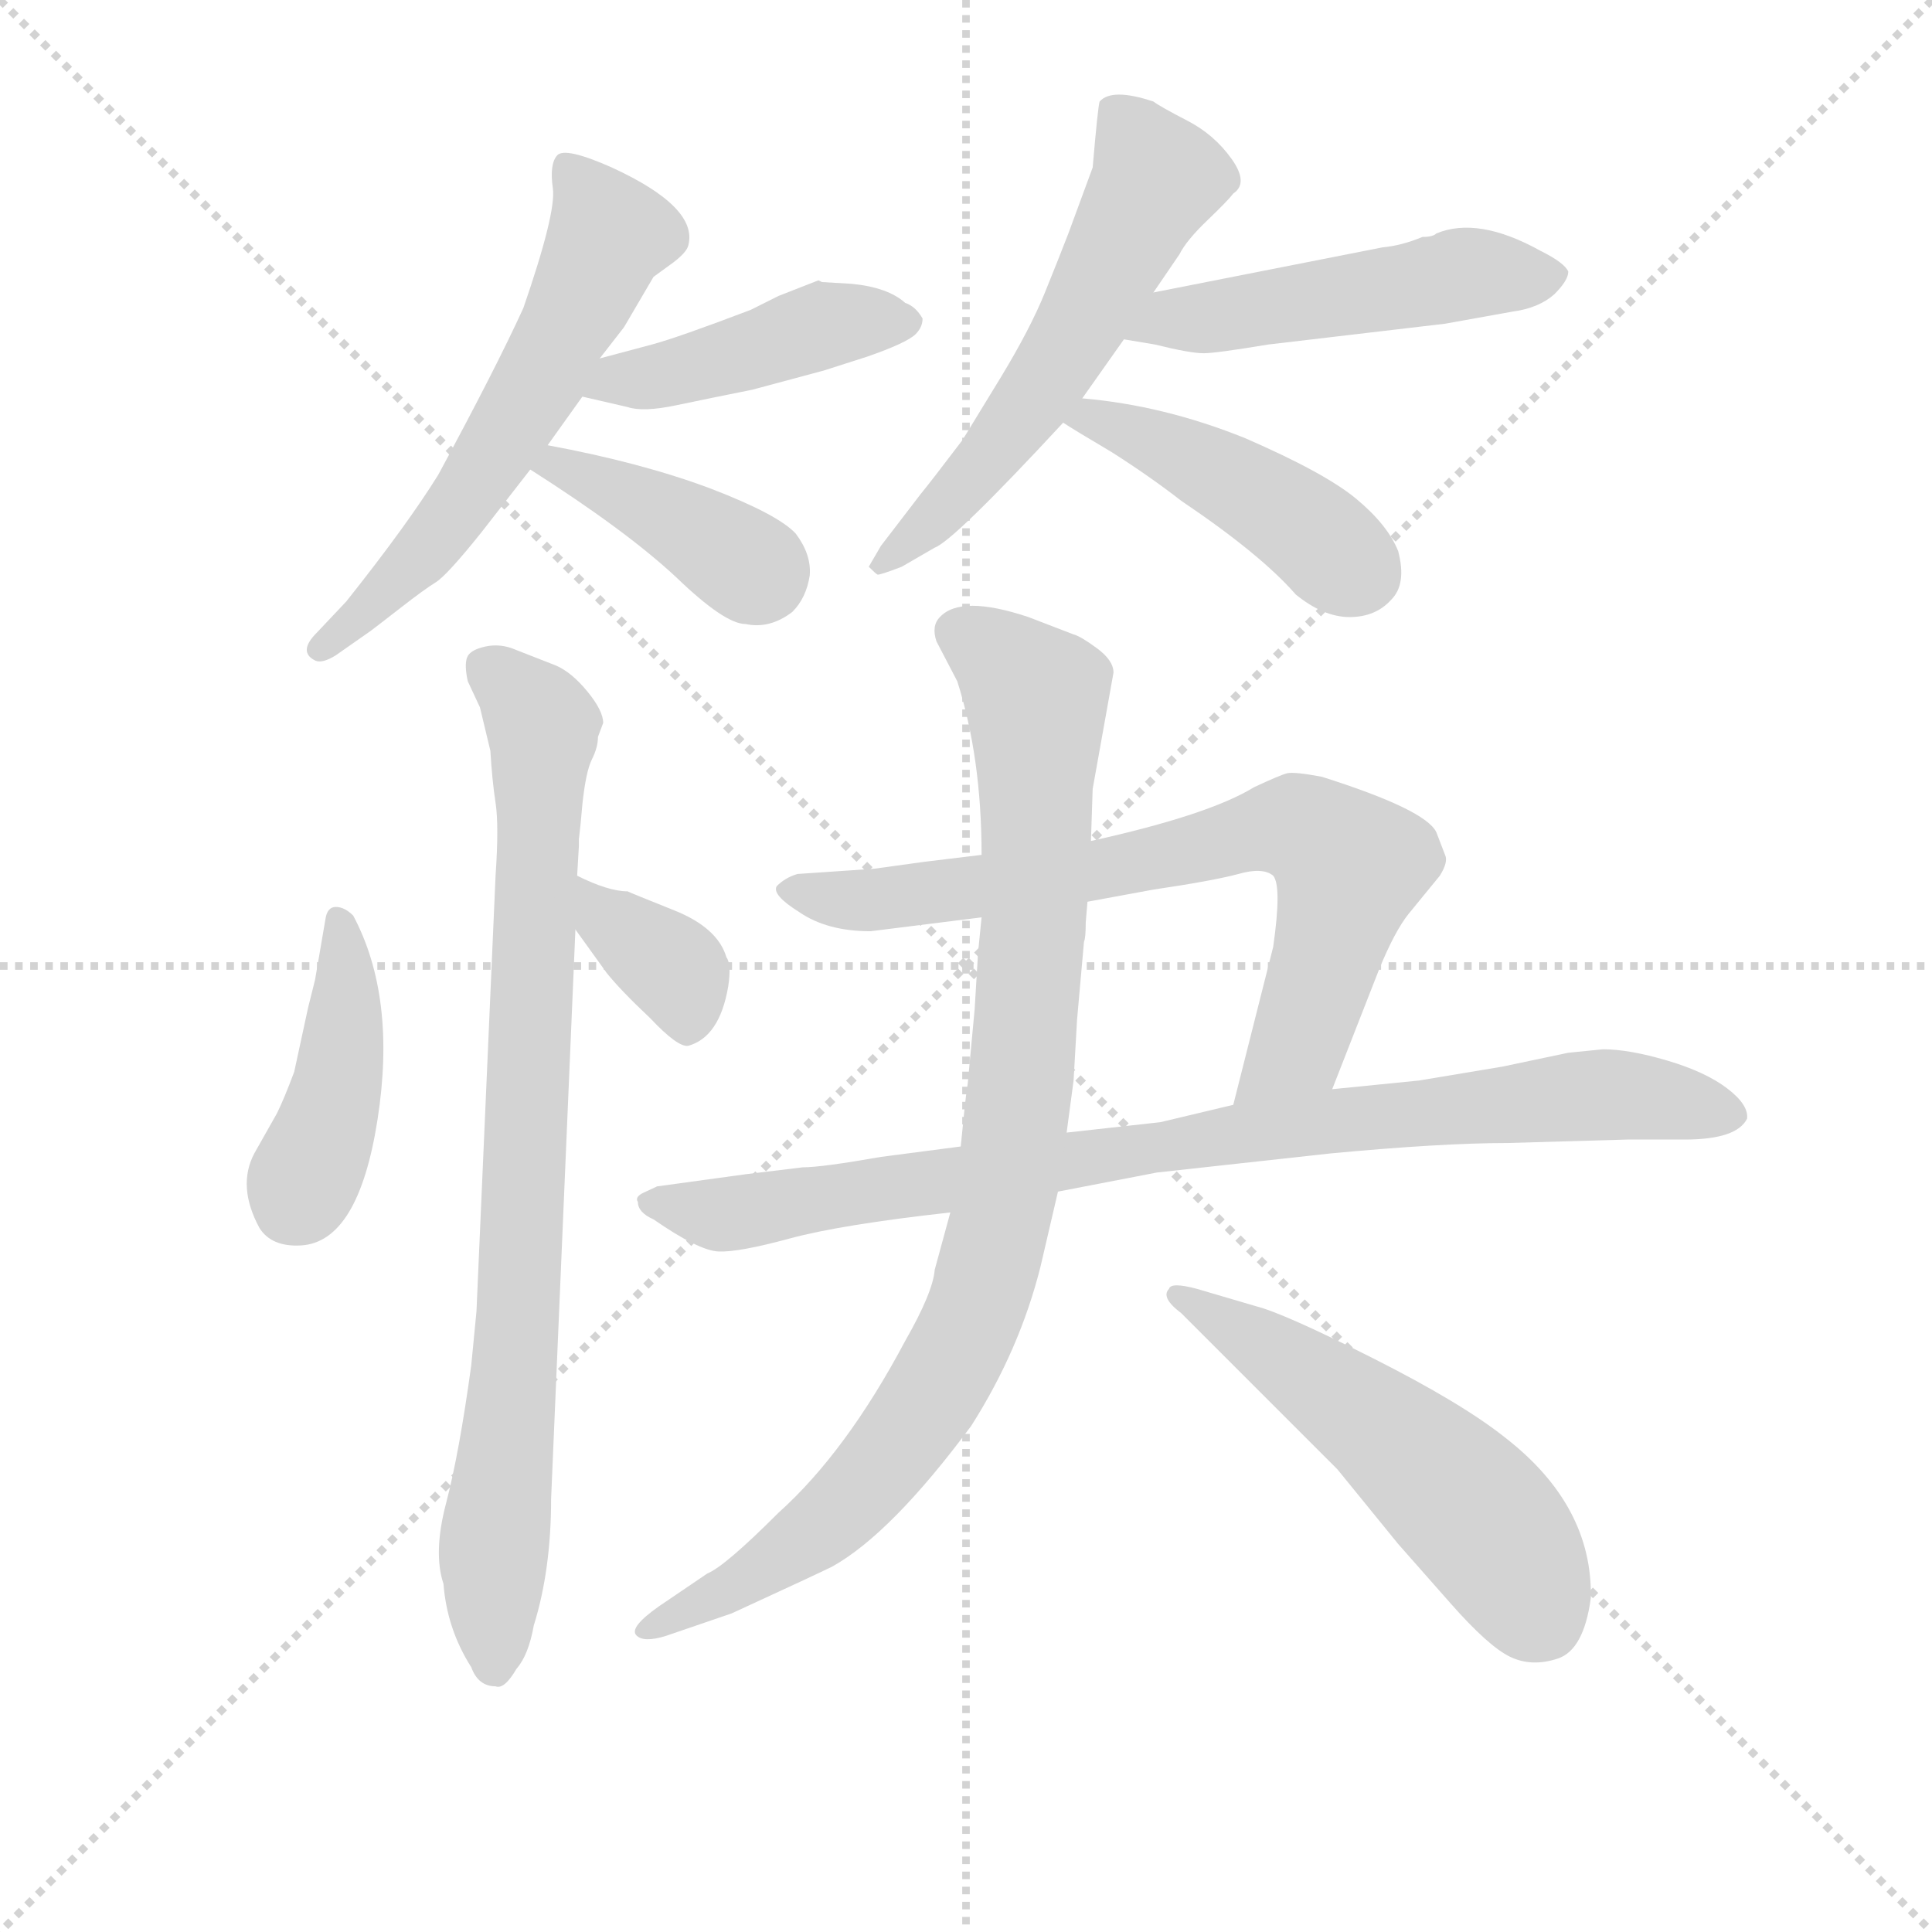 <svg version="1.1" viewBox="0 0 1024 1024" xmlns="http://www.w3.org/2000/svg">
  <g stroke="lightgray" stroke-dasharray="1,1" stroke-width="1" transform="scale(4, 4)">
    <line x1="0" y1="0" x2="256" y2="256"></line>
    <line x1="256" y1="0" x2="0" y2="256"></line>
    <line x1="128" y1="0" x2="128" y2="256"></line>
    <line x1="0" y1="128" x2="256" y2="128"></line>
  </g>
<g transform="scale(0.92, -0.92) translate(60, -900)">
   <style type="text/css">
    @keyframes keyframes0 {
      from {
       stroke: blue;
       stroke-dashoffset: 596;
       stroke-width: 128;
       }
       66% {
       animation-timing-function: step-end;
       stroke: blue;
       stroke-dashoffset: 0;
       stroke-width: 128;
       }
       to {
       stroke: black;
       stroke-width: 1024;
       }
       }
       #make-me-a-hanzi-animation-0 {
         animation: keyframes0 0.735s both;
         animation-delay: 0s;
         animation-timing-function: linear;
       }
    @keyframes keyframes1 {
      from {
       stroke: blue;
       stroke-dashoffset: 441;
       stroke-width: 128;
       }
       59% {
       animation-timing-function: step-end;
       stroke: blue;
       stroke-dashoffset: 0;
       stroke-width: 128;
       }
       to {
       stroke: black;
       stroke-width: 1024;
       }
       }
       #make-me-a-hanzi-animation-1 {
         animation: keyframes1 0.609s both;
         animation-delay: 0.735s;
         animation-timing-function: linear;
       }
    @keyframes keyframes2 {
      from {
       stroke: blue;
       stroke-dashoffset: 397;
       stroke-width: 128;
       }
       56% {
       animation-timing-function: step-end;
       stroke: blue;
       stroke-dashoffset: 0;
       stroke-width: 128;
       }
       to {
       stroke: black;
       stroke-width: 1024;
       }
       }
       #make-me-a-hanzi-animation-2 {
         animation: keyframes2 0.573s both;
         animation-delay: 1.344s;
         animation-timing-function: linear;
       }
    @keyframes keyframes3 {
      from {
       stroke: blue;
       stroke-dashoffset: 576;
       stroke-width: 128;
       }
       65% {
       animation-timing-function: step-end;
       stroke: blue;
       stroke-dashoffset: 0;
       stroke-width: 128;
       }
       to {
       stroke: black;
       stroke-width: 1024;
       }
       }
       #make-me-a-hanzi-animation-3 {
         animation: keyframes3 0.719s both;
         animation-delay: 1.917s;
         animation-timing-function: linear;
       }
    @keyframes keyframes4 {
      from {
       stroke: blue;
       stroke-dashoffset: 500;
       stroke-width: 128;
       }
       62% {
       animation-timing-function: step-end;
       stroke: blue;
       stroke-dashoffset: 0;
       stroke-width: 128;
       }
       to {
       stroke: black;
       stroke-width: 1024;
       }
       }
       #make-me-a-hanzi-animation-4 {
         animation: keyframes4 0.657s both;
         animation-delay: 2.636s;
         animation-timing-function: linear;
       }
    @keyframes keyframes5 {
      from {
       stroke: blue;
       stroke-dashoffset: 448;
       stroke-width: 128;
       }
       59% {
       animation-timing-function: step-end;
       stroke: blue;
       stroke-dashoffset: 0;
       stroke-width: 128;
       }
       to {
       stroke: black;
       stroke-width: 1024;
       }
       }
       #make-me-a-hanzi-animation-5 {
         animation: keyframes5 0.615s both;
         animation-delay: 3.293s;
         animation-timing-function: linear;
       }
    @keyframes keyframes6 {
      from {
       stroke: blue;
       stroke-dashoffset: 424;
       stroke-width: 128;
       }
       58% {
       animation-timing-function: step-end;
       stroke: blue;
       stroke-dashoffset: 0;
       stroke-width: 128;
       }
       to {
       stroke: black;
       stroke-width: 1024;
       }
       }
       #make-me-a-hanzi-animation-6 {
         animation: keyframes6 0.595s both;
         animation-delay: 3.907s;
         animation-timing-function: linear;
       }
    @keyframes keyframes7 {
      from {
       stroke: blue;
       stroke-dashoffset: 843;
       stroke-width: 128;
       }
       73% {
       animation-timing-function: step-end;
       stroke: blue;
       stroke-dashoffset: 0;
       stroke-width: 128;
       }
       to {
       stroke: black;
       stroke-width: 1024;
       }
       }
       #make-me-a-hanzi-animation-7 {
         animation: keyframes7 0.936s both;
         animation-delay: 4.502s;
         animation-timing-function: linear;
       }
    @keyframes keyframes8 {
      from {
       stroke: blue;
       stroke-dashoffset: 359;
       stroke-width: 128;
       }
       54% {
       animation-timing-function: step-end;
       stroke: blue;
       stroke-dashoffset: 0;
       stroke-width: 128;
       }
       to {
       stroke: black;
       stroke-width: 1024;
       }
       }
       #make-me-a-hanzi-animation-8 {
         animation: keyframes8 0.542s both;
         animation-delay: 5.438s;
         animation-timing-function: linear;
       }
    @keyframes keyframes9 {
      from {
       stroke: blue;
       stroke-dashoffset: 739;
       stroke-width: 128;
       }
       71% {
       animation-timing-function: step-end;
       stroke: blue;
       stroke-dashoffset: 0;
       stroke-width: 128;
       }
       to {
       stroke: black;
       stroke-width: 1024;
       }
       }
       #make-me-a-hanzi-animation-9 {
         animation: keyframes9 0.851s both;
         animation-delay: 5.98s;
         animation-timing-function: linear;
       }
    @keyframes keyframes10 {
      from {
       stroke: blue;
       stroke-dashoffset: 884;
       stroke-width: 128;
       }
       74% {
       animation-timing-function: step-end;
       stroke: blue;
       stroke-dashoffset: 0;
       stroke-width: 128;
       }
       to {
       stroke: black;
       stroke-width: 1024;
       }
       }
       #make-me-a-hanzi-animation-10 {
         animation: keyframes10 0.969s both;
         animation-delay: 6.832s;
         animation-timing-function: linear;
       }
    @keyframes keyframes11 {
      from {
       stroke: blue;
       stroke-dashoffset: 944;
       stroke-width: 128;
       }
       75% {
       animation-timing-function: step-end;
       stroke: blue;
       stroke-dashoffset: 0;
       stroke-width: 128;
       }
       to {
       stroke: black;
       stroke-width: 1024;
       }
       }
       #make-me-a-hanzi-animation-11 {
         animation: keyframes11 1.018s both;
         animation-delay: 7.801s;
         animation-timing-function: linear;
       }
    @keyframes keyframes12 {
      from {
       stroke: blue;
       stroke-dashoffset: 539;
       stroke-width: 128;
       }
       64% {
       animation-timing-function: step-end;
       stroke: blue;
       stroke-dashoffset: 0;
       stroke-width: 128;
       }
       to {
       stroke: black;
       stroke-width: 1024;
       }
       }
       #make-me-a-hanzi-animation-12 {
         animation: keyframes12 0.689s both;
         animation-delay: 8.819s;
         animation-timing-function: linear;
       }
</style>
<path d="M 285.5 693.5 L 299.5 711.5 L 316.5 740.5 L 327.5 748.5 Q 335.5 754.5 336.5 758.5 Q 342.5 780.5 292.5 803.5 Q 265.5 815.5 261.0 810.5 Q 256.5 805.5 258.5 791.5 Q 260.5 777.5 241.5 722.5 Q 225.5 687.5 192.5 626.5 Q 174.5 597.5 139.5 553.5 L 122.5 535.5 Q 111.5 524.5 121.5 519.5 Q 125.5 517.5 133.5 522.5 L 153.5 536.5 Q 157.5 539.5 171.0 550.0 Q 184.5 560.5 191.0 564.5 Q 197.5 568.5 217.5 593.5 L 245.5 629.5 L 255.5 643.5 L 275.5 671.5 L 285.5 693.5 Z" fill="lightgray"></path> 
<path d="M 413.5 737.5 L 411.5 738.5 L 388.5 729.5 L 372.5 721.5 Q 330.5 705.5 315.5 701.5 L 285.5 693.5 C 256.5 685.5 246.5 678.5 275.5 671.5 L 301.5 665.5 Q 310.5 662.5 329.5 666.5 Q 348.5 670.5 373.5 675.5 L 414.5 686.5 L 439.5 694.5 Q 462.5 702.5 467.5 707.5 Q 471.5 711.5 471.5 716.5 Q 467.5 723.5 461.5 725.5 Q 451.5 734.5 430.5 736.5 L 413.5 737.5 Z" fill="lightgray"></path> 
<path d="M 245.5 629.5 Q 300.5 594.5 329.5 567.5 Q 357.5 540.5 369.5 540.5 Q 383.5 537.5 396.5 547.5 Q 404.5 555.5 406.5 568.5 Q 407.5 580.5 398.5 592.5 Q 388.5 603.5 349.5 618.5 Q 309.5 633.5 255.5 643.5 C 226.5 649.5 220.5 645.5 245.5 629.5 Z" fill="lightgray"></path> 
<path d="M 604.5 731.5 L 619.5 753.5 Q 623.5 761.5 635.5 773.0 Q 647.5 784.5 650.5 788.5 Q 659.5 794.5 649.5 808.5 Q 639.5 822.5 624.0 830.5 Q 608.5 838.5 604.5 841.5 Q 580.5 849.5 573.5 841.5 Q 572.5 838.5 569.5 803.5 L 555.5 765.5 Q 550.5 752.5 542.0 731.5 Q 533.5 710.5 516.5 682.5 L 494.5 646.5 Q 475.5 621.5 470.5 615.5 L 447.5 585.5 L 440.5 573.5 Q 444.5 569.5 445.5 569.0 Q 446.5 568.5 459.5 573.5 L 478.5 584.5 Q 489.5 588.5 552.5 656.5 L 563.5 670.5 L 587.5 704.5 L 604.5 731.5 Z" fill="lightgray"></path> 
<path d="M 767.5 765.5 Q 765.5 763.5 759.5 763.5 Q 747.5 758.5 736.5 757.5 L 604.5 731.5 C 575.5 725.5 557.5 709.5 587.5 704.5 L 605.5 701.5 Q 625.5 696.5 633.5 696.5 Q 640.5 696.5 670.5 701.5 L 772.5 713.5 L 811.5 720.5 Q 826.5 722.5 835.5 730.5 Q 843.5 738.5 843.5 743.5 Q 841.5 748.5 827.5 755.5 Q 791.5 775.5 767.5 765.5 Z" fill="lightgray"></path> 
<path d="M 552.5 656.5 Q 558.5 652.5 580.5 639.5 Q 602.5 625.5 620.5 611.5 Q 666.5 580.5 686.5 557.5 Q 702.5 544.5 717.5 544.5 Q 732.5 544.5 741.5 554.5 Q 750.5 563.5 745.5 582.5 Q 739.5 597.5 721.5 612.5 Q 703.5 627.5 657.5 647.5 Q 610.5 666.5 563.5 670.5 C 533.5 673.5 527.5 672.5 552.5 656.5 Z" fill="lightgray"></path> 
<path d="M 121.5 335.5 L 117.5 319.5 L 109.5 282.5 Q 103.5 266.5 99.5 258.5 L 86.5 235.5 Q 76.5 216.5 89.5 192.5 Q 96.5 181.5 113.5 182.5 Q 146.5 184.5 157.5 255.0 Q 168.5 325.5 143.5 372.5 Q 138.5 377.5 133.5 377.5 Q 128.5 377.5 127.5 370.5 L 121.5 335.5 Z" fill="lightgray"></path> 
<path d="M 274.5 425.5 L 275.5 436.5 Q 277.5 455.5 281.0 462.5 Q 284.5 469.5 284.5 475.5 L 287.5 483.5 Q 287.5 490.5 278.5 501.5 Q 269.5 512.5 260.5 516.5 L 237.5 525.5 Q 228.5 529.5 219.5 527.5 Q 210.5 525.5 209.0 521.0 Q 207.5 516.5 209.5 507.5 L 216.5 492.5 L 222.5 467.5 Q 223.5 450.5 225.5 437.5 Q 227.5 424.5 225.5 395.5 L 214.5 144.5 L 211.5 113.5 Q 204.5 62.5 197.0 34.0 Q 189.5 5.5 195.5 -12.5 Q 197.5 -38.5 211.5 -60.5 Q 215.5 -71.5 225.5 -71.5 Q 230.5 -73.5 237.5 -61.5 Q 244.5 -53.5 247.5 -36.5 Q 257.5 -4.5 257.5 36.5 L 271.5 364.5 L 272.5 395.5 L 273.5 412.5 L 273.5 416.5 L 274.5 425.5 Z" fill="lightgray"></path> 
<path d="M 271.5 364.5 L 289.5 339.5 Q 297.5 329.5 314.5 313.5 Q 330.5 296.5 336.5 297.5 Q 354.5 302.5 359.5 331.5 Q 361.5 344.5 358.5 348.5 Q 353.5 365.5 328.5 375.5 Q 303.5 385.5 301.5 386.5 Q 290.5 386.5 272.5 395.5 C 245.5 408.5 253.5 388.5 271.5 364.5 Z" fill="lightgray"></path> 
<path d="M 566.5 380.5 L 604.5 387.5 Q 638.5 392.5 653.5 396.5 Q 667.5 400.5 673.5 395.5 Q 678.5 389.5 673.5 354.5 L 650.5 263.5 C 643.5 234.5 696.5 244.5 707.5 272.5 L 734.5 341.5 Q 743.5 363.5 751.5 373.5 L 769.5 395.5 Q 774.5 403.5 772.5 407.5 L 767.5 420.5 Q 761.5 433.5 701.5 452.5 Q 685.5 455.5 681.5 454.5 Q 677.5 453.5 662.5 446.5 Q 636.5 430.5 568.5 415.5 L 505.5 407.5 L 472.5 403.5 L 443.5 399.5 L 399.5 396.5 Q 392.5 394.5 387.5 389.5 Q 384.5 384.5 400.5 374.5 Q 416.5 363.5 441.5 363.5 L 505.5 371.5 L 566.5 380.5 Z" fill="lightgray"></path> 
<path d="M 650.5 263.5 L 608.5 253.5 L 554.5 247.5 L 493.5 239.5 L 447.5 233.5 Q 413.5 227.5 402.5 227.5 L 369.5 223.5 L 318.5 216.5 Q 316.5 215.5 311.0 213.0 Q 305.5 210.5 307.5 207.5 Q 307.5 201.5 316.5 197.5 Q 342.5 179.5 354.0 179.0 Q 365.5 178.5 395.0 186.5 Q 424.5 194.5 487.5 201.5 L 549.5 213.5 L 606.5 224.5 L 706.5 235.5 Q 770.5 241.5 808.5 241.5 L 877.5 243.5 L 910.5 243.5 Q 940.5 243.5 946.5 255.5 Q 947.5 263.5 935.0 273.0 Q 922.5 282.5 900.5 289.0 Q 878.5 295.5 863.5 295.5 L 843.5 293.5 L 805.5 285.5 L 757.5 277.5 L 707.5 272.5 L 650.5 263.5 Z" fill="lightgray"></path> 
<path d="M 554.5 247.5 L 558.5 277.5 L 560.5 312.5 L 564.5 357.5 Q 565.5 359.5 565.5 368.5 L 566.5 380.5 L 568.5 415.5 L 569.5 445.5 L 581.5 512.5 Q 581.5 519.5 572.0 526.5 Q 562.5 533.5 558.5 534.5 L 532.5 544.5 Q 493.5 557.5 481.5 544.5 Q 476.5 539.5 479.5 530.5 L 491.5 507.5 Q 505.5 463.5 505.5 407.5 L 505.5 371.5 L 503.5 351.5 L 501.5 318.5 L 497.5 275.5 Q 496.5 269.5 495.5 259.5 Q 494.5 249.5 493.5 239.5 L 487.5 201.5 L 478.5 168.5 Q 477.5 155.5 461.5 127.5 Q 427.5 63.5 388.5 28.5 Q 357.5 -2.5 347.5 -6.5 L 319.5 -25.5 Q 302.5 -37.5 306.5 -42.0 Q 310.5 -46.5 323.5 -42.5 L 361.5 -29.5 Q 411.5 -6.5 419.5 -2.5 Q 453.5 16.5 499.5 78.5 Q 527.5 122.5 539.5 170.5 L 549.5 213.5 L 554.5 247.5 Z" fill="lightgray"></path> 
<path d="M 710.5 53.5 L 745.5 10.5 L 775.5 -23.5 Q 797.5 -48.5 810.0 -54.5 Q 822.5 -60.5 837.5 -55.5 Q 852.5 -50.5 856.5 -20.5 Q 857.5 32.5 807.5 71.5 Q 782.5 91.5 731.0 117.5 Q 679.5 143.5 663.5 147.5 L 629.5 157.5 Q 614.5 161.5 613.5 157.5 Q 608.5 152.5 620.5 143.5 L 710.5 53.5 Z" fill="lightgray"></path> 
      <clipPath id="make-me-a-hanzi-clip-0">
      <path d="M 285.5 693.5 L 299.5 711.5 L 316.5 740.5 L 327.5 748.5 Q 335.5 754.5 336.5 758.5 Q 342.5 780.5 292.5 803.5 Q 265.5 815.5 261.0 810.5 Q 256.5 805.5 258.5 791.5 Q 260.5 777.5 241.5 722.5 Q 225.5 687.5 192.5 626.5 Q 174.5 597.5 139.5 553.5 L 122.5 535.5 Q 111.5 524.5 121.5 519.5 Q 125.5 517.5 133.5 522.5 L 153.5 536.5 Q 157.5 539.5 171.0 550.0 Q 184.5 560.5 191.0 564.5 Q 197.5 568.5 217.5 593.5 L 245.5 629.5 L 255.5 643.5 L 275.5 671.5 L 285.5 693.5 Z" fill="lightgray"></path>
      </clipPath>
      <path clip-path="url(#make-me-a-hanzi-clip-0)" d="M 265.5 804.5 L 291.5 765.5 L 254.5 687.5 L 197.5 597.5 L 125.5 527.5 " fill="none" id="make-me-a-hanzi-animation-0" stroke-dasharray="468 936" stroke-linecap="round"></path>

      <clipPath id="make-me-a-hanzi-clip-1">
      <path d="M 413.5 737.5 L 411.5 738.5 L 388.5 729.5 L 372.5 721.5 Q 330.5 705.5 315.5 701.5 L 285.5 693.5 C 256.5 685.5 246.5 678.5 275.5 671.5 L 301.5 665.5 Q 310.5 662.5 329.5 666.5 Q 348.5 670.5 373.5 675.5 L 414.5 686.5 L 439.5 694.5 Q 462.5 702.5 467.5 707.5 Q 471.5 711.5 471.5 716.5 Q 467.5 723.5 461.5 725.5 Q 451.5 734.5 430.5 736.5 L 413.5 737.5 Z" fill="lightgray"></path>
      </clipPath>
      <path clip-path="url(#make-me-a-hanzi-clip-1)" d="M 283.5 674.5 L 296.5 682.5 L 318.5 682.5 L 416.5 712.5 L 461.5 715.5 " fill="none" id="make-me-a-hanzi-animation-1" stroke-dasharray="313 626" stroke-linecap="round"></path>

      <clipPath id="make-me-a-hanzi-clip-2">
      <path d="M 245.5 629.5 Q 300.5 594.5 329.5 567.5 Q 357.5 540.5 369.5 540.5 Q 383.5 537.5 396.5 547.5 Q 404.5 555.5 406.5 568.5 Q 407.5 580.5 398.5 592.5 Q 388.5 603.5 349.5 618.5 Q 309.5 633.5 255.5 643.5 C 226.5 649.5 220.5 645.5 245.5 629.5 Z" fill="lightgray"></path>
      </clipPath>
      <path clip-path="url(#make-me-a-hanzi-clip-2)" d="M 255.5 627.5 L 261.5 631.5 L 301.5 614.5 L 378.5 567.5 " fill="none" id="make-me-a-hanzi-animation-2" stroke-dasharray="269 538" stroke-linecap="round"></path>

      <clipPath id="make-me-a-hanzi-clip-3">
      <path d="M 604.5 731.5 L 619.5 753.5 Q 623.5 761.5 635.5 773.0 Q 647.5 784.5 650.5 788.5 Q 659.5 794.5 649.5 808.5 Q 639.5 822.5 624.0 830.5 Q 608.5 838.5 604.5 841.5 Q 580.5 849.5 573.5 841.5 Q 572.5 838.5 569.5 803.5 L 555.5 765.5 Q 550.5 752.5 542.0 731.5 Q 533.5 710.5 516.5 682.5 L 494.5 646.5 Q 475.5 621.5 470.5 615.5 L 447.5 585.5 L 440.5 573.5 Q 444.5 569.5 445.5 569.0 Q 446.5 568.5 459.5 573.5 L 478.5 584.5 Q 489.5 588.5 552.5 656.5 L 563.5 670.5 L 587.5 704.5 L 604.5 731.5 Z" fill="lightgray"></path>
      </clipPath>
      <path clip-path="url(#make-me-a-hanzi-clip-3)" d="M 581.5 837.5 L 602.5 805.5 L 604.5 792.5 L 529.5 660.5 L 483.5 606.5 L 448.5 577.5 " fill="none" id="make-me-a-hanzi-animation-3" stroke-dasharray="448 896" stroke-linecap="round"></path>

      <clipPath id="make-me-a-hanzi-clip-4">
      <path d="M 767.5 765.5 Q 765.5 763.5 759.5 763.5 Q 747.5 758.5 736.5 757.5 L 604.5 731.5 C 575.5 725.5 557.5 709.5 587.5 704.5 L 605.5 701.5 Q 625.5 696.5 633.5 696.5 Q 640.5 696.5 670.5 701.5 L 772.5 713.5 L 811.5 720.5 Q 826.5 722.5 835.5 730.5 Q 843.5 738.5 843.5 743.5 Q 841.5 748.5 827.5 755.5 Q 791.5 775.5 767.5 765.5 Z" fill="lightgray"></path>
      </clipPath>
      <path clip-path="url(#make-me-a-hanzi-clip-4)" d="M 593.5 710.5 L 786.5 742.5 L 834.5 740.5 " fill="none" id="make-me-a-hanzi-animation-4" stroke-dasharray="372 744" stroke-linecap="round"></path>

      <clipPath id="make-me-a-hanzi-clip-5">
      <path d="M 552.5 656.5 Q 558.5 652.5 580.5 639.5 Q 602.5 625.5 620.5 611.5 Q 666.5 580.5 686.5 557.5 Q 702.5 544.5 717.5 544.5 Q 732.5 544.5 741.5 554.5 Q 750.5 563.5 745.5 582.5 Q 739.5 597.5 721.5 612.5 Q 703.5 627.5 657.5 647.5 Q 610.5 666.5 563.5 670.5 C 533.5 673.5 527.5 672.5 552.5 656.5 Z" fill="lightgray"></path>
      </clipPath>
      <path clip-path="url(#make-me-a-hanzi-clip-5)" d="M 557.5 658.5 L 569.5 659.5 L 629.5 633.5 L 691.5 596.5 L 723.5 569.5 " fill="none" id="make-me-a-hanzi-animation-5" stroke-dasharray="320 640" stroke-linecap="round"></path>

      <clipPath id="make-me-a-hanzi-clip-6">
      <path d="M 121.5 335.5 L 117.5 319.5 L 109.5 282.5 Q 103.5 266.5 99.5 258.5 L 86.5 235.5 Q 76.5 216.5 89.5 192.5 Q 96.5 181.5 113.5 182.5 Q 146.5 184.5 157.5 255.0 Q 168.5 325.5 143.5 372.5 Q 138.5 377.5 133.5 377.5 Q 128.5 377.5 127.5 370.5 L 121.5 335.5 Z" fill="lightgray"></path>
      </clipPath>
      <path clip-path="url(#make-me-a-hanzi-clip-6)" d="M 135.5 369.5 L 135.5 282.5 L 128.5 249.5 L 109.5 206.5 " fill="none" id="make-me-a-hanzi-animation-6" stroke-dasharray="296 592" stroke-linecap="round"></path>

      <clipPath id="make-me-a-hanzi-clip-7">
      <path d="M 274.5 425.5 L 275.5 436.5 Q 277.5 455.5 281.0 462.5 Q 284.5 469.5 284.5 475.5 L 287.5 483.5 Q 287.5 490.5 278.5 501.5 Q 269.5 512.5 260.5 516.5 L 237.5 525.5 Q 228.5 529.5 219.5 527.5 Q 210.5 525.5 209.0 521.0 Q 207.5 516.5 209.5 507.5 L 216.5 492.5 L 222.5 467.5 Q 223.5 450.5 225.5 437.5 Q 227.5 424.5 225.5 395.5 L 214.5 144.5 L 211.5 113.5 Q 204.5 62.5 197.0 34.0 Q 189.5 5.5 195.5 -12.5 Q 197.5 -38.5 211.5 -60.5 Q 215.5 -71.5 225.5 -71.5 Q 230.5 -73.5 237.5 -61.5 Q 244.5 -53.5 247.5 -36.5 Q 257.5 -4.5 257.5 36.5 L 271.5 364.5 L 272.5 395.5 L 273.5 412.5 L 273.5 416.5 L 274.5 425.5 Z" fill="lightgray"></path>
      </clipPath>
      <path clip-path="url(#make-me-a-hanzi-clip-7)" d="M 220.5 514.5 L 248.5 488.5 L 252.5 477.5 L 224.5 -58.5 " fill="none" id="make-me-a-hanzi-animation-7" stroke-dasharray="715 1430" stroke-linecap="round"></path>

      <clipPath id="make-me-a-hanzi-clip-8">
      <path d="M 271.5 364.5 L 289.5 339.5 Q 297.5 329.5 314.5 313.5 Q 330.5 296.5 336.5 297.5 Q 354.5 302.5 359.5 331.5 Q 361.5 344.5 358.5 348.5 Q 353.5 365.5 328.5 375.5 Q 303.5 385.5 301.5 386.5 Q 290.5 386.5 272.5 395.5 C 245.5 408.5 253.5 388.5 271.5 364.5 Z" fill="lightgray"></path>
      </clipPath>
      <path clip-path="url(#make-me-a-hanzi-clip-8)" d="M 278.5 387.5 L 286.5 371.5 L 330.5 338.5 L 336.5 309.5 " fill="none" id="make-me-a-hanzi-animation-8" stroke-dasharray="231 462" stroke-linecap="round"></path>

      <clipPath id="make-me-a-hanzi-clip-9">
      <path d="M 566.5 380.5 L 604.5 387.5 Q 638.5 392.5 653.5 396.5 Q 667.5 400.5 673.5 395.5 Q 678.5 389.5 673.5 354.5 L 650.5 263.5 C 643.5 234.5 696.5 244.5 707.5 272.5 L 734.5 341.5 Q 743.5 363.5 751.5 373.5 L 769.5 395.5 Q 774.5 403.5 772.5 407.5 L 767.5 420.5 Q 761.5 433.5 701.5 452.5 Q 685.5 455.5 681.5 454.5 Q 677.5 453.5 662.5 446.5 Q 636.5 430.5 568.5 415.5 L 505.5 407.5 L 472.5 403.5 L 443.5 399.5 L 399.5 396.5 Q 392.5 394.5 387.5 389.5 Q 384.5 384.5 400.5 374.5 Q 416.5 363.5 441.5 363.5 L 505.5 371.5 L 566.5 380.5 Z" fill="lightgray"></path>
      </clipPath>
      <path clip-path="url(#make-me-a-hanzi-clip-9)" d="M 396.5 388.5 L 422.5 381.5 L 471.5 384.5 L 690.5 422.5 L 717.5 401.5 L 715.5 392.5 L 687.5 297.5 L 656.5 269.5 " fill="none" id="make-me-a-hanzi-animation-9" stroke-dasharray="611 1222" stroke-linecap="round"></path>

      <clipPath id="make-me-a-hanzi-clip-10">
      <path d="M 650.5 263.5 L 608.5 253.5 L 554.5 247.5 L 493.5 239.5 L 447.5 233.5 Q 413.5 227.5 402.5 227.5 L 369.5 223.5 L 318.5 216.5 Q 316.5 215.5 311.0 213.0 Q 305.5 210.5 307.5 207.5 Q 307.5 201.5 316.5 197.5 Q 342.5 179.5 354.0 179.0 Q 365.5 178.5 395.0 186.5 Q 424.5 194.5 487.5 201.5 L 549.5 213.5 L 606.5 224.5 L 706.5 235.5 Q 770.5 241.5 808.5 241.5 L 877.5 243.5 L 910.5 243.5 Q 940.5 243.5 946.5 255.5 Q 947.5 263.5 935.0 273.0 Q 922.5 282.5 900.5 289.0 Q 878.5 295.5 863.5 295.5 L 843.5 293.5 L 805.5 285.5 L 757.5 277.5 L 707.5 272.5 L 650.5 263.5 Z" fill="lightgray"></path>
      </clipPath>
      <path clip-path="url(#make-me-a-hanzi-clip-10)" d="M 315.5 206.5 L 366.5 201.5 L 688.5 252.5 L 861.5 269.5 L 937.5 257.5 " fill="none" id="make-me-a-hanzi-animation-10" stroke-dasharray="756 1512" stroke-linecap="round"></path>

      <clipPath id="make-me-a-hanzi-clip-11">
      <path d="M 554.5 247.5 L 558.5 277.5 L 560.5 312.5 L 564.5 357.5 Q 565.5 359.5 565.5 368.5 L 566.5 380.5 L 568.5 415.5 L 569.5 445.5 L 581.5 512.5 Q 581.5 519.5 572.0 526.5 Q 562.5 533.5 558.5 534.5 L 532.5 544.5 Q 493.5 557.5 481.5 544.5 Q 476.5 539.5 479.5 530.5 L 491.5 507.5 Q 505.5 463.5 505.5 407.5 L 505.5 371.5 L 503.5 351.5 L 501.5 318.5 L 497.5 275.5 Q 496.5 269.5 495.5 259.5 Q 494.5 249.5 493.5 239.5 L 487.5 201.5 L 478.5 168.5 Q 477.5 155.5 461.5 127.5 Q 427.5 63.5 388.5 28.5 Q 357.5 -2.5 347.5 -6.5 L 319.5 -25.5 Q 302.5 -37.5 306.5 -42.0 Q 310.5 -46.5 323.5 -42.5 L 361.5 -29.5 Q 411.5 -6.5 419.5 -2.5 Q 453.5 16.5 499.5 78.5 Q 527.5 122.5 539.5 170.5 L 549.5 213.5 L 554.5 247.5 Z" fill="lightgray"></path>
      </clipPath>
      <path clip-path="url(#make-me-a-hanzi-clip-11)" d="M 492.5 535.5 L 516.5 521.5 L 536.5 497.5 L 537.5 485.5 L 528.5 273.5 L 502.5 146.5 L 479.5 99.5 L 426.5 31.5 L 367.5 -13.5 L 310.5 -39.5 " fill="none" id="make-me-a-hanzi-animation-11" stroke-dasharray="816 1632" stroke-linecap="round"></path>

      <clipPath id="make-me-a-hanzi-clip-12">
      <path d="M 710.5 53.5 L 745.5 10.5 L 775.5 -23.5 Q 797.5 -48.5 810.0 -54.5 Q 822.5 -60.5 837.5 -55.5 Q 852.5 -50.5 856.5 -20.5 Q 857.5 32.5 807.5 71.5 Q 782.5 91.5 731.0 117.5 Q 679.5 143.5 663.5 147.5 L 629.5 157.5 Q 614.5 161.5 613.5 157.5 Q 608.5 152.5 620.5 143.5 L 710.5 53.5 Z" fill="lightgray"></path>
      </clipPath>
      <path clip-path="url(#make-me-a-hanzi-clip-12)" d="M 618.5 151.5 L 669.5 124.5 L 750.5 64.5 L 794.5 23.5 L 827.5 -31.5 " fill="none" id="make-me-a-hanzi-animation-12" stroke-dasharray="411 822" stroke-linecap="round"></path>

</g>
</svg>
